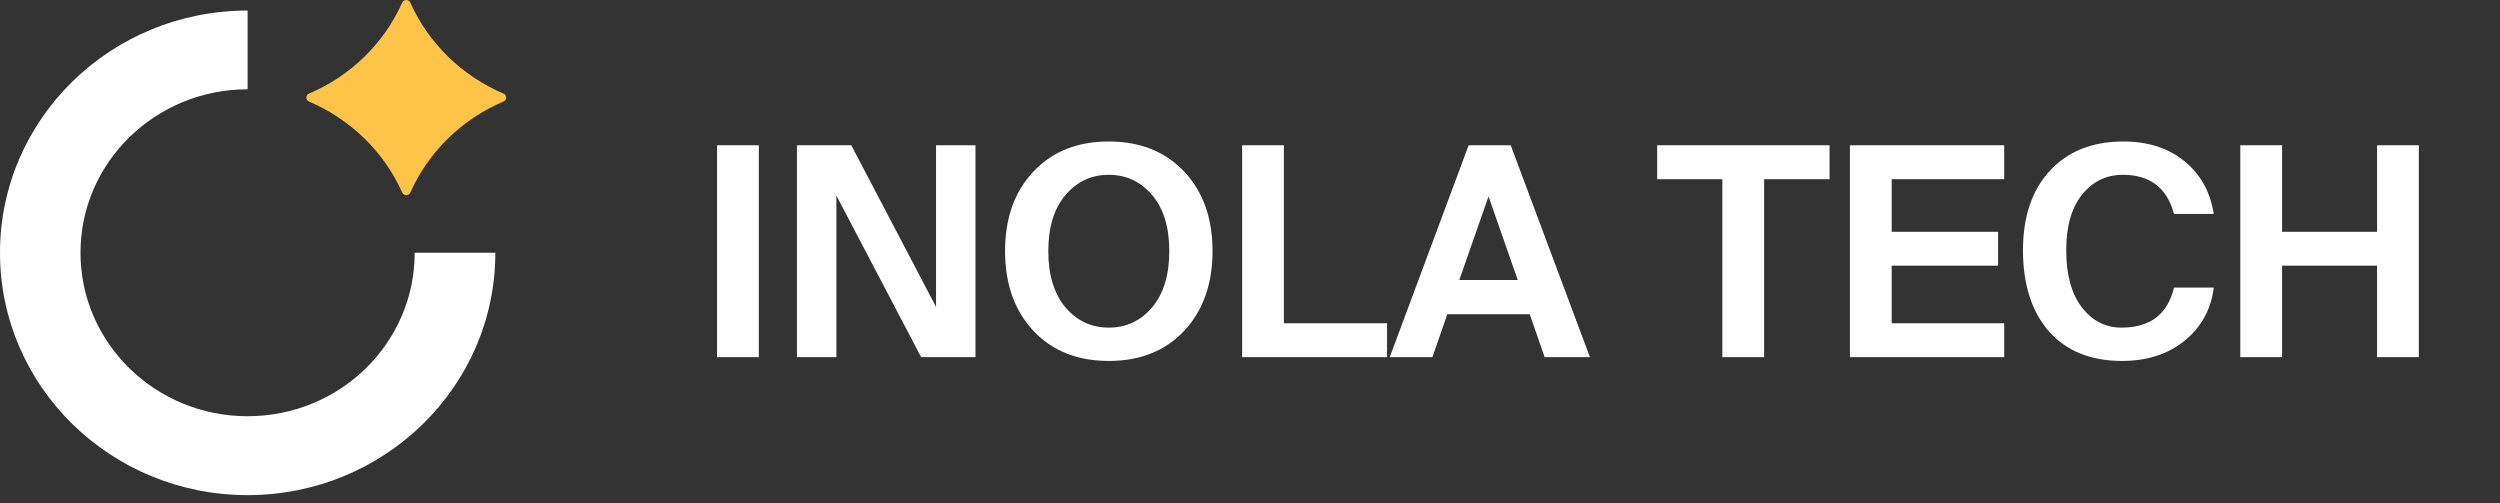<svg width="154" height="31" viewBox="0 0 154 31" fill="none" xmlns="http://www.w3.org/2000/svg">
<rect x="0" y="0" width="154" height="31" fill="#333333" stroke="none"/>
<path d="M46.744 8.95V22H44.17V8.95H46.744ZM60.09 22H56.742L51.522 12.046V22H49.092V8.95H52.44L57.66 18.904V8.95H60.09V22ZM65.638 12.01C64.93 12.838 64.576 13.99 64.576 15.466C64.576 16.942 64.93 18.1 65.638 18.94C66.346 19.768 67.234 20.182 68.302 20.182C69.37 20.182 70.258 19.768 70.966 18.94C71.674 18.1 72.028 16.942 72.028 15.466C72.028 13.99 71.674 12.838 70.966 12.01C70.258 11.182 69.37 10.768 68.302 10.768C67.234 10.768 66.346 11.182 65.638 12.01ZM72.946 10.57C74.11 11.806 74.692 13.438 74.692 15.466C74.692 17.494 74.11 19.132 72.946 20.38C71.782 21.616 70.234 22.234 68.302 22.234C66.37 22.234 64.822 21.616 63.658 20.38C62.494 19.132 61.912 17.494 61.912 15.466C61.912 13.438 62.494 11.806 63.658 10.57C64.822 9.334 66.37 8.716 68.302 8.716C70.234 8.716 71.782 9.334 72.946 10.57ZM79.088 8.95V19.912H85.442V22H76.514V8.95H79.088ZM85.609 22L90.469 8.95H93.061L97.939 22H95.149L94.231 19.354H89.155L88.237 22H85.609ZM91.693 12.1L89.893 17.248H93.493L91.693 12.1ZM106.096 22V11.038H102.082V8.95H112.702V11.038H108.67V22H106.096ZM113.955 22V8.95H123.459V11.038H116.529V14.278H123.081V16.366H116.529V19.912H123.459V22H113.955ZM133.921 17.716H136.369C136.201 19.06 135.601 20.152 134.569 20.992C133.537 21.82 132.253 22.234 130.717 22.234C128.797 22.234 127.297 21.628 126.217 20.416C125.149 19.192 124.615 17.524 124.615 15.412C124.615 13.348 125.167 11.716 126.271 10.516C127.387 9.316 128.893 8.716 130.789 8.716C132.313 8.716 133.567 9.118 134.551 9.922C135.547 10.726 136.153 11.812 136.369 13.18H133.921C133.489 11.572 132.439 10.768 130.771 10.768C129.751 10.768 128.911 11.176 128.251 11.992C127.603 12.808 127.279 13.948 127.279 15.412C127.279 16.912 127.597 18.082 128.233 18.922C128.881 19.762 129.697 20.182 130.681 20.182C132.445 20.182 133.525 19.36 133.921 17.716ZM146.426 8.95H149V22H146.426V16.366H140.576V22H138.002V8.95H140.576V14.278H146.426V8.95Z" fill="white"/>
<path d="M24.78 0.15C24.872 -0.05 25.178 -0.05 25.27 0.15C26.395 2.67 28.449 4.67 31.025 5.77C31.23 5.86 31.23 6.16 31.025 6.25C28.449 7.34 26.395 9.35 25.27 11.87C25.178 12.07 24.872 12.07 24.78 11.87C23.655 9.35 21.601 7.35 19.024 6.25C18.82 6.16 18.82 5.86 19.024 5.77C21.601 4.68 23.655 2.67 24.78 0.15Z" fill="#FDC448"/>
<path d="M30.513 15.57C30.513 23.82 23.675 30.5 15.252 30.5C6.828 30.5 0 23.82 0 15.57C0 7.32 6.828 0.65 15.252 0.65V5.5C9.568 5.5 4.958 10.01 4.958 15.57C4.958 21.13 9.568 25.64 15.252 25.64C20.935 25.64 25.545 21.14 25.545 15.57H30.513Z" fill="white"/>
</svg>

